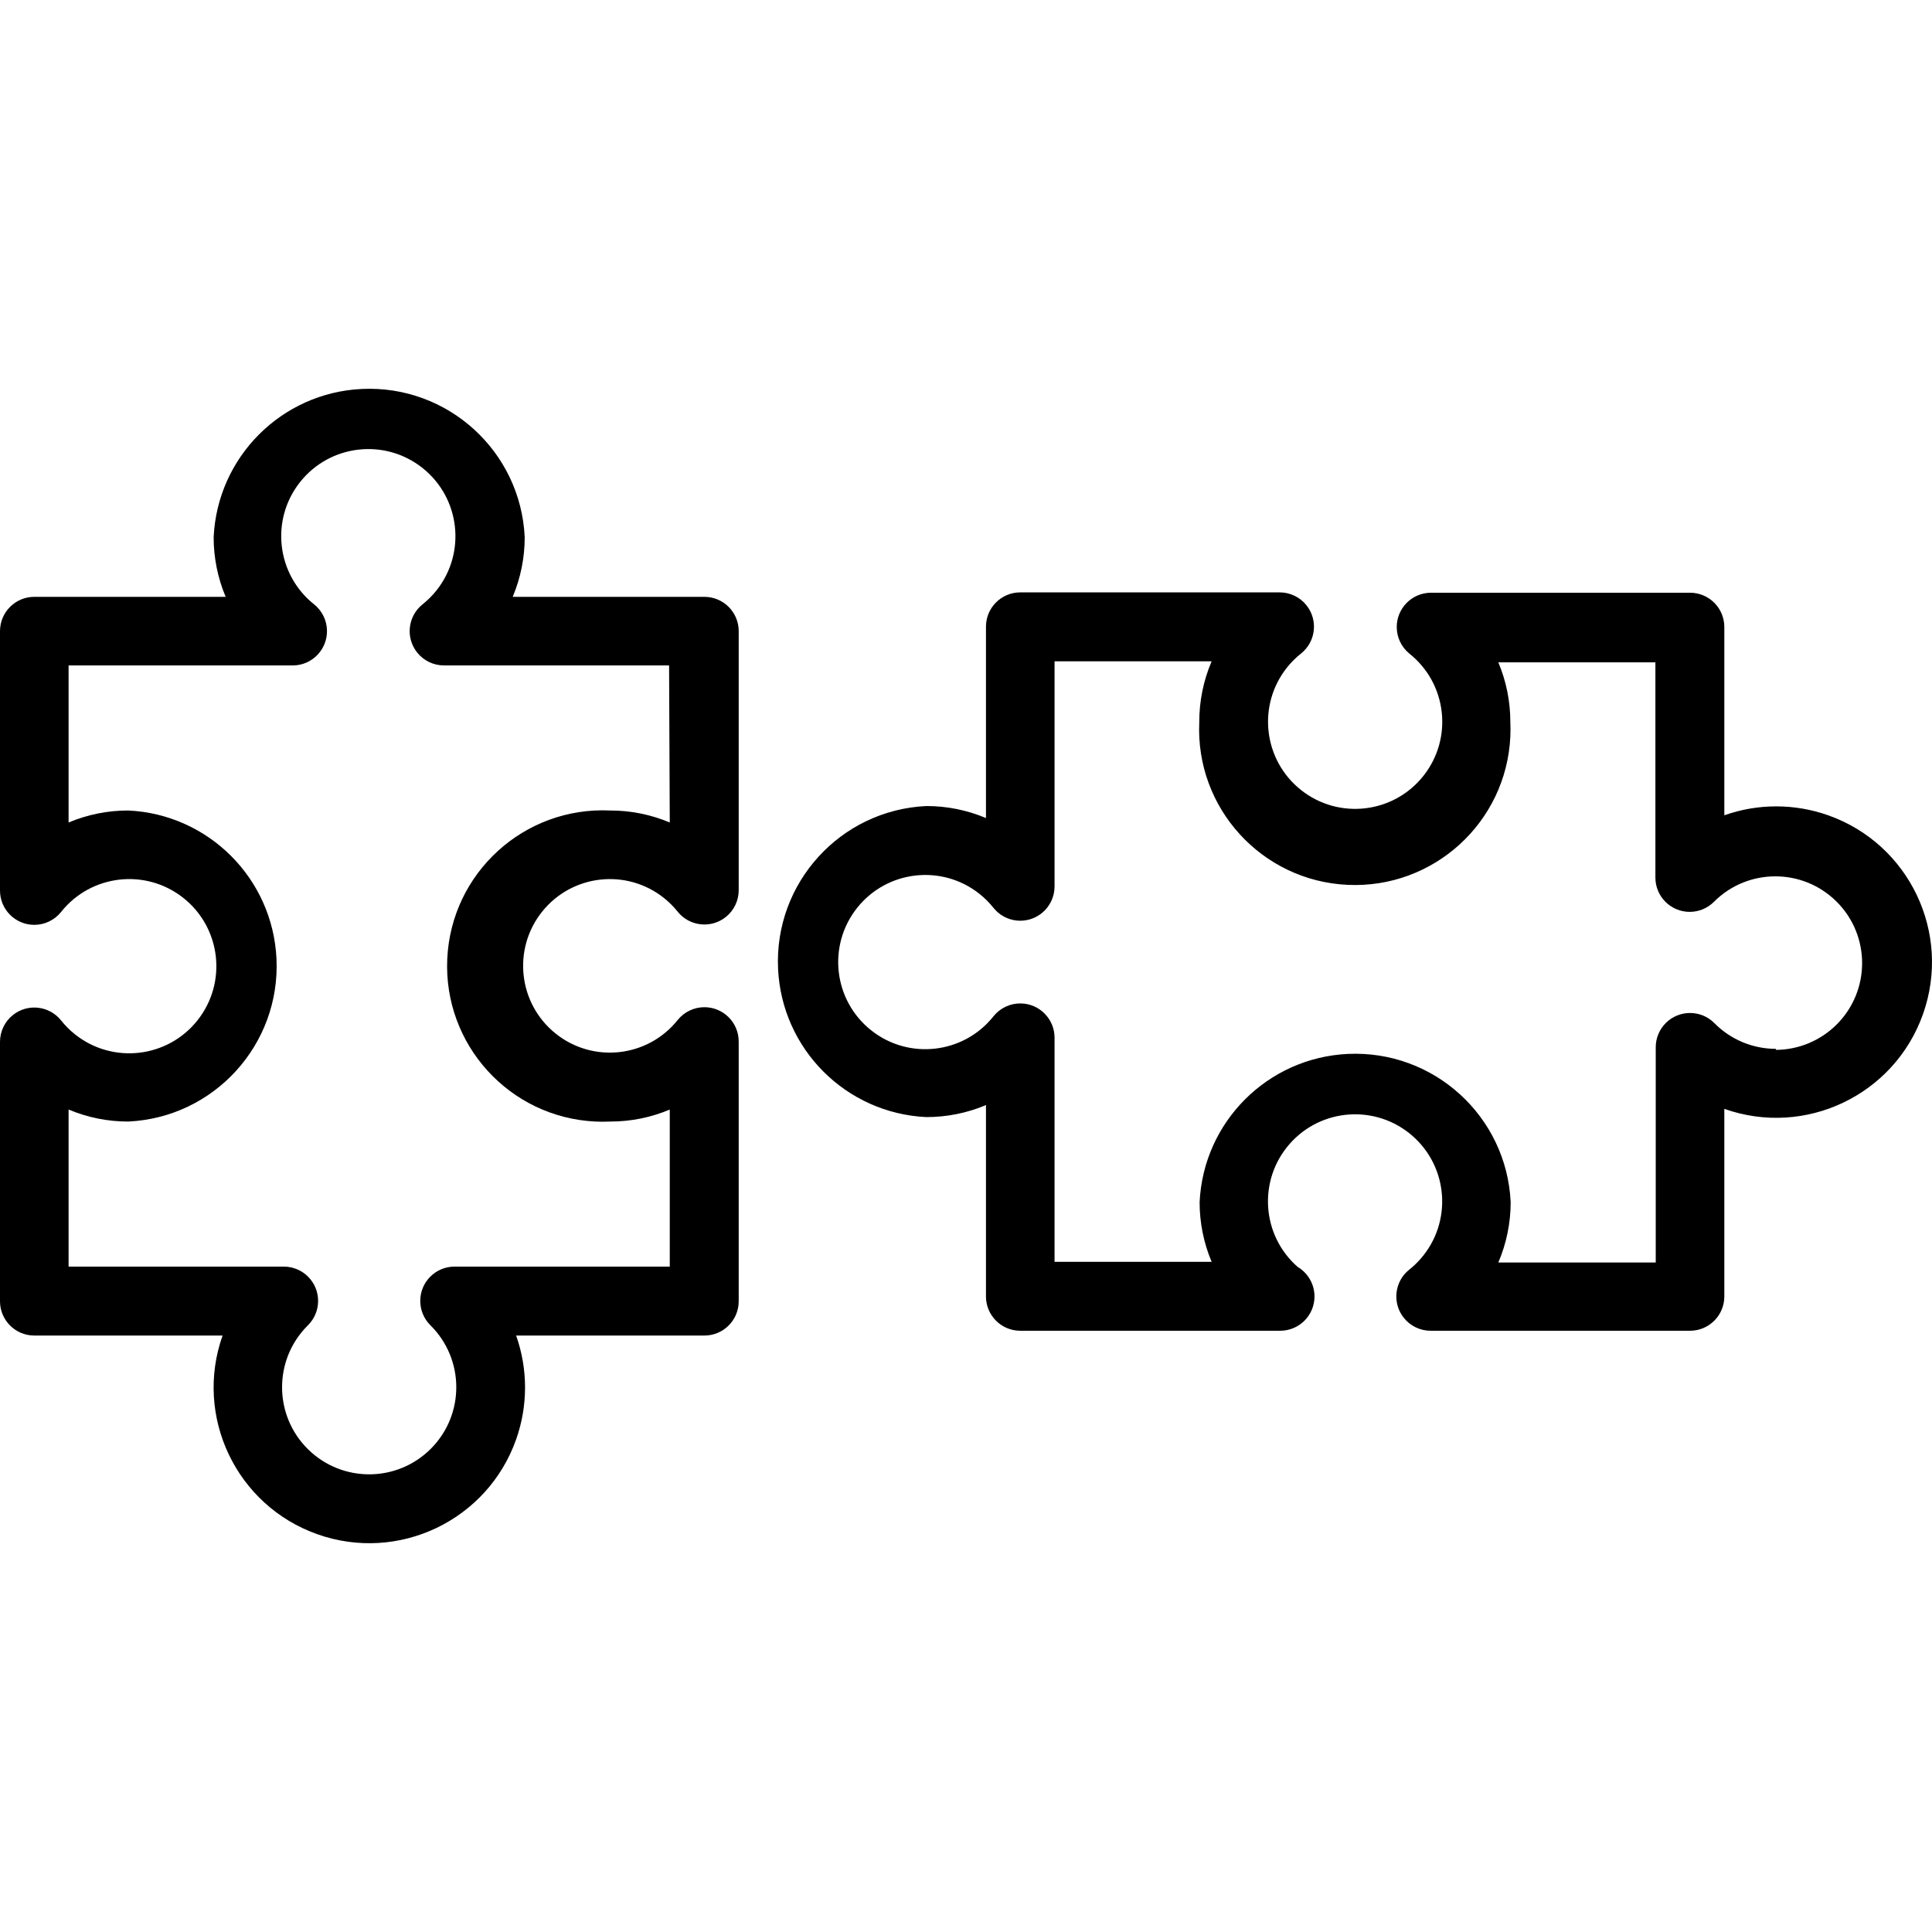 <?xml version="1.0" encoding="iso-8859-1"?>
<!-- Generator: Adobe Illustrator 19.0.0, SVG Export Plug-In . SVG Version: 6.00 Build 0)  -->
<svg version="1.1" id="Capa_1" xmlns="http://www.w3.org/2000/svg" xmlns:xlink="http://www.w3.org/1999/xlink" x="0px" y="0px"
	 viewBox="0 0 450.685 450.685" style="enable-background:new 0 0 450.685 450.685;" xml:space="preserve">
<g>
	<g>
		<path d="M154.912,209.5c1.17,0.935,2.232,1.998,3.168,3.168c2.765,3.446,7.8,3.999,11.246,1.234
			c1.902-1.526,3.004-3.836,2.994-6.274v-60.4c0-4.418-3.581-8-8-8c-0.027,0-0.054,0-0.08,0H119.6c1.852-4.407,2.804-9.14,2.8-13.92
			c-0.941-20.037-17.947-35.517-37.984-34.576c-18.719,0.879-33.697,15.856-34.576,34.576c-0.004,4.78,0.948,9.513,2.8,13.92H8
			c-4.418,0-8,3.582-8,8v60.48c-0.019,4.418,3.548,8.015,7.966,8.034c2.438,0.01,4.748-1.092,6.274-2.994
			c6.981-8.787,19.763-10.251,28.55-3.27s10.251,19.763,3.27,28.55s-19.763,10.251-28.55,3.27c-1.211-0.962-2.308-2.059-3.27-3.27
			c-2.765-3.446-7.8-3.999-11.246-1.234C1.092,238.32-0.01,240.63,0,243.068v60.48c0,4.418,3.582,8,8,8h43.92
			c-6.691,18.91,3.215,39.664,22.125,46.355c18.91,6.691,39.664-3.215,46.355-22.125c2.773-7.838,2.773-16.391,0-24.229h43.92
			c4.418,0,8-3.582,8-8v-60.56c0.019-4.418-3.548-8.015-7.966-8.034c-2.438-0.01-4.748,1.092-6.274,2.994
			c-6.981,8.73-19.717,10.149-28.448,3.168c-8.73-6.981-10.149-19.717-3.168-28.448C133.445,203.938,146.182,202.52,154.912,209.5z
			 M138.912,261.628c1.135,0.053,2.273,0.053,3.408,0c4.781,0.011,9.515-0.941,13.92-2.8v36.64H106
			c-4.418,0.018-7.985,3.615-7.966,8.033c0.009,2.122,0.86,4.153,2.366,5.647c7.984,7.887,8.063,20.752,0.176,28.736
			c-7.887,7.984-20.752,8.063-28.736,0.176c-7.984-7.887-8.063-20.752-0.176-28.736c0.058-0.059,0.117-0.118,0.176-0.176
			c3.137-3.111,3.158-8.177,0.047-11.314c-1.494-1.506-3.525-2.357-5.646-2.366H16v-36.64c4.406,1.857,9.139,2.809,13.92,2.8
			c20.037-0.941,35.517-17.947,34.576-37.984c-0.879-18.719-15.856-33.697-34.576-34.576c-4.781-0.009-9.514,0.944-13.92,2.8v-36.64
			h52.48c4.417-0.112,7.906-3.784,7.794-8.2c-0.06-2.356-1.155-4.566-2.994-6.04c-8.787-6.981-10.251-19.763-3.27-28.55
			s19.763-10.251,28.55-3.27c8.787,6.981,10.251,19.763,3.27,28.55c-0.962,1.211-2.059,2.308-3.27,3.27
			c-3.446,2.765-3.999,7.8-1.234,11.246c1.526,1.902,3.836,3.004,6.274,2.994h52.48l0.16,36.64c-4.405-1.859-9.139-2.811-13.92-2.8
			c-20.037-0.941-37.043,14.539-37.984,34.576C103.395,243.681,118.875,260.687,138.912,261.628z"/>
	</g>
</g>
<g>
	<g>
		<g>
			<path d="M426.469,190.188c-3.902-1.38-8.01-2.084-12.149-2.08c-4.116-0.001-8.201,0.703-12.08,2.08v-43.92c0-4.418-3.582-8-8-8
				h-60.48c-4.418,0.035-7.971,3.646-7.936,8.064c0.019,2.36,1.079,4.591,2.896,6.096c8.804,6.959,10.301,19.737,3.342,28.542
				c-6.959,8.804-19.737,10.301-28.542,3.342s-10.301-19.737-3.342-28.542c0.98-1.24,2.102-2.362,3.342-3.342
				c3.446-2.765,3.999-7.8,1.234-11.246c-1.526-1.902-3.836-3.004-6.274-2.994H238c-4.418,0-8,3.582-8,8v44.64
				c-4.406-1.856-9.139-2.809-13.92-2.8c-20.037,0.941-35.517,17.947-34.576,37.984c0.879,18.719,15.856,33.696,34.576,34.576
				c4.781,0.006,9.514-0.946,13.92-2.8v44.64c0,4.418,3.582,8,8,8h60.64c4.418-0.001,7.999-3.584,7.998-8.002
				c-0.001-2.823-1.49-5.437-3.918-6.878c-8.444-7.392-9.297-20.23-1.905-28.674c7.392-8.444,20.23-9.297,28.674-1.905
				c8.444,7.392,9.297,20.229,1.905,28.674c-0.812,0.928-1.707,1.78-2.674,2.545c-3.446,2.765-3.999,7.8-1.234,11.246
				c1.526,1.902,3.836,3.004,6.274,2.994h60.48c4.418,0,8-3.582,8-8v-43.76c18.91,6.691,39.664-3.215,46.355-22.125
				S445.38,196.879,426.469,190.188z M428.447,238.989c-3.771,3.767-8.877,5.894-14.207,5.92l0.08-0.24
				c-5.411,0.013-10.6-2.149-14.4-6c-3.111-3.137-8.177-3.158-11.314-0.047c-1.506,1.494-2.357,3.525-2.366,5.646v50.24h-36.72
				c1.901-4.451,2.88-9.24,2.88-14.08c-0.941-20.037-17.947-35.517-37.984-34.576c-18.719,0.879-33.697,15.856-34.576,34.576
				c-0.004,4.78,0.948,9.513,2.8,13.92H246v-52.24c0.019-4.418-3.548-8.015-7.966-8.034c-2.438-0.01-4.748,1.092-6.274,2.994
				c-6.981,8.787-19.763,10.251-28.55,3.27c-8.787-6.981-10.251-19.763-3.27-28.55s19.763-10.251,28.55-3.27
				c1.211,0.962,2.308,2.059,3.27,3.27c2.765,3.446,7.8,3.999,11.246,1.234c1.902-1.526,3.004-3.836,2.994-6.274v-52.48h36.64
				c-1.911,4.476-2.891,9.293-2.88,14.16c-0.941,20.037,14.539,37.043,34.576,37.984s37.043-14.539,37.984-34.576
				c0.053-1.135,0.053-2.273,0-3.408c0.004-4.78-0.948-9.513-2.8-13.92h36.64v50.24c0.019,4.418,3.615,7.985,8.034,7.966
				c2.121-0.009,4.153-0.86,5.646-2.366c7.909-7.9,20.724-7.892,28.624,0.017C436.363,218.274,436.356,231.089,428.447,238.989z"/>
			<polygon points="414.32,188.108 414.32,188.108 414.32,188.108 			"/>
		</g>
	</g>
</g>
</svg>
